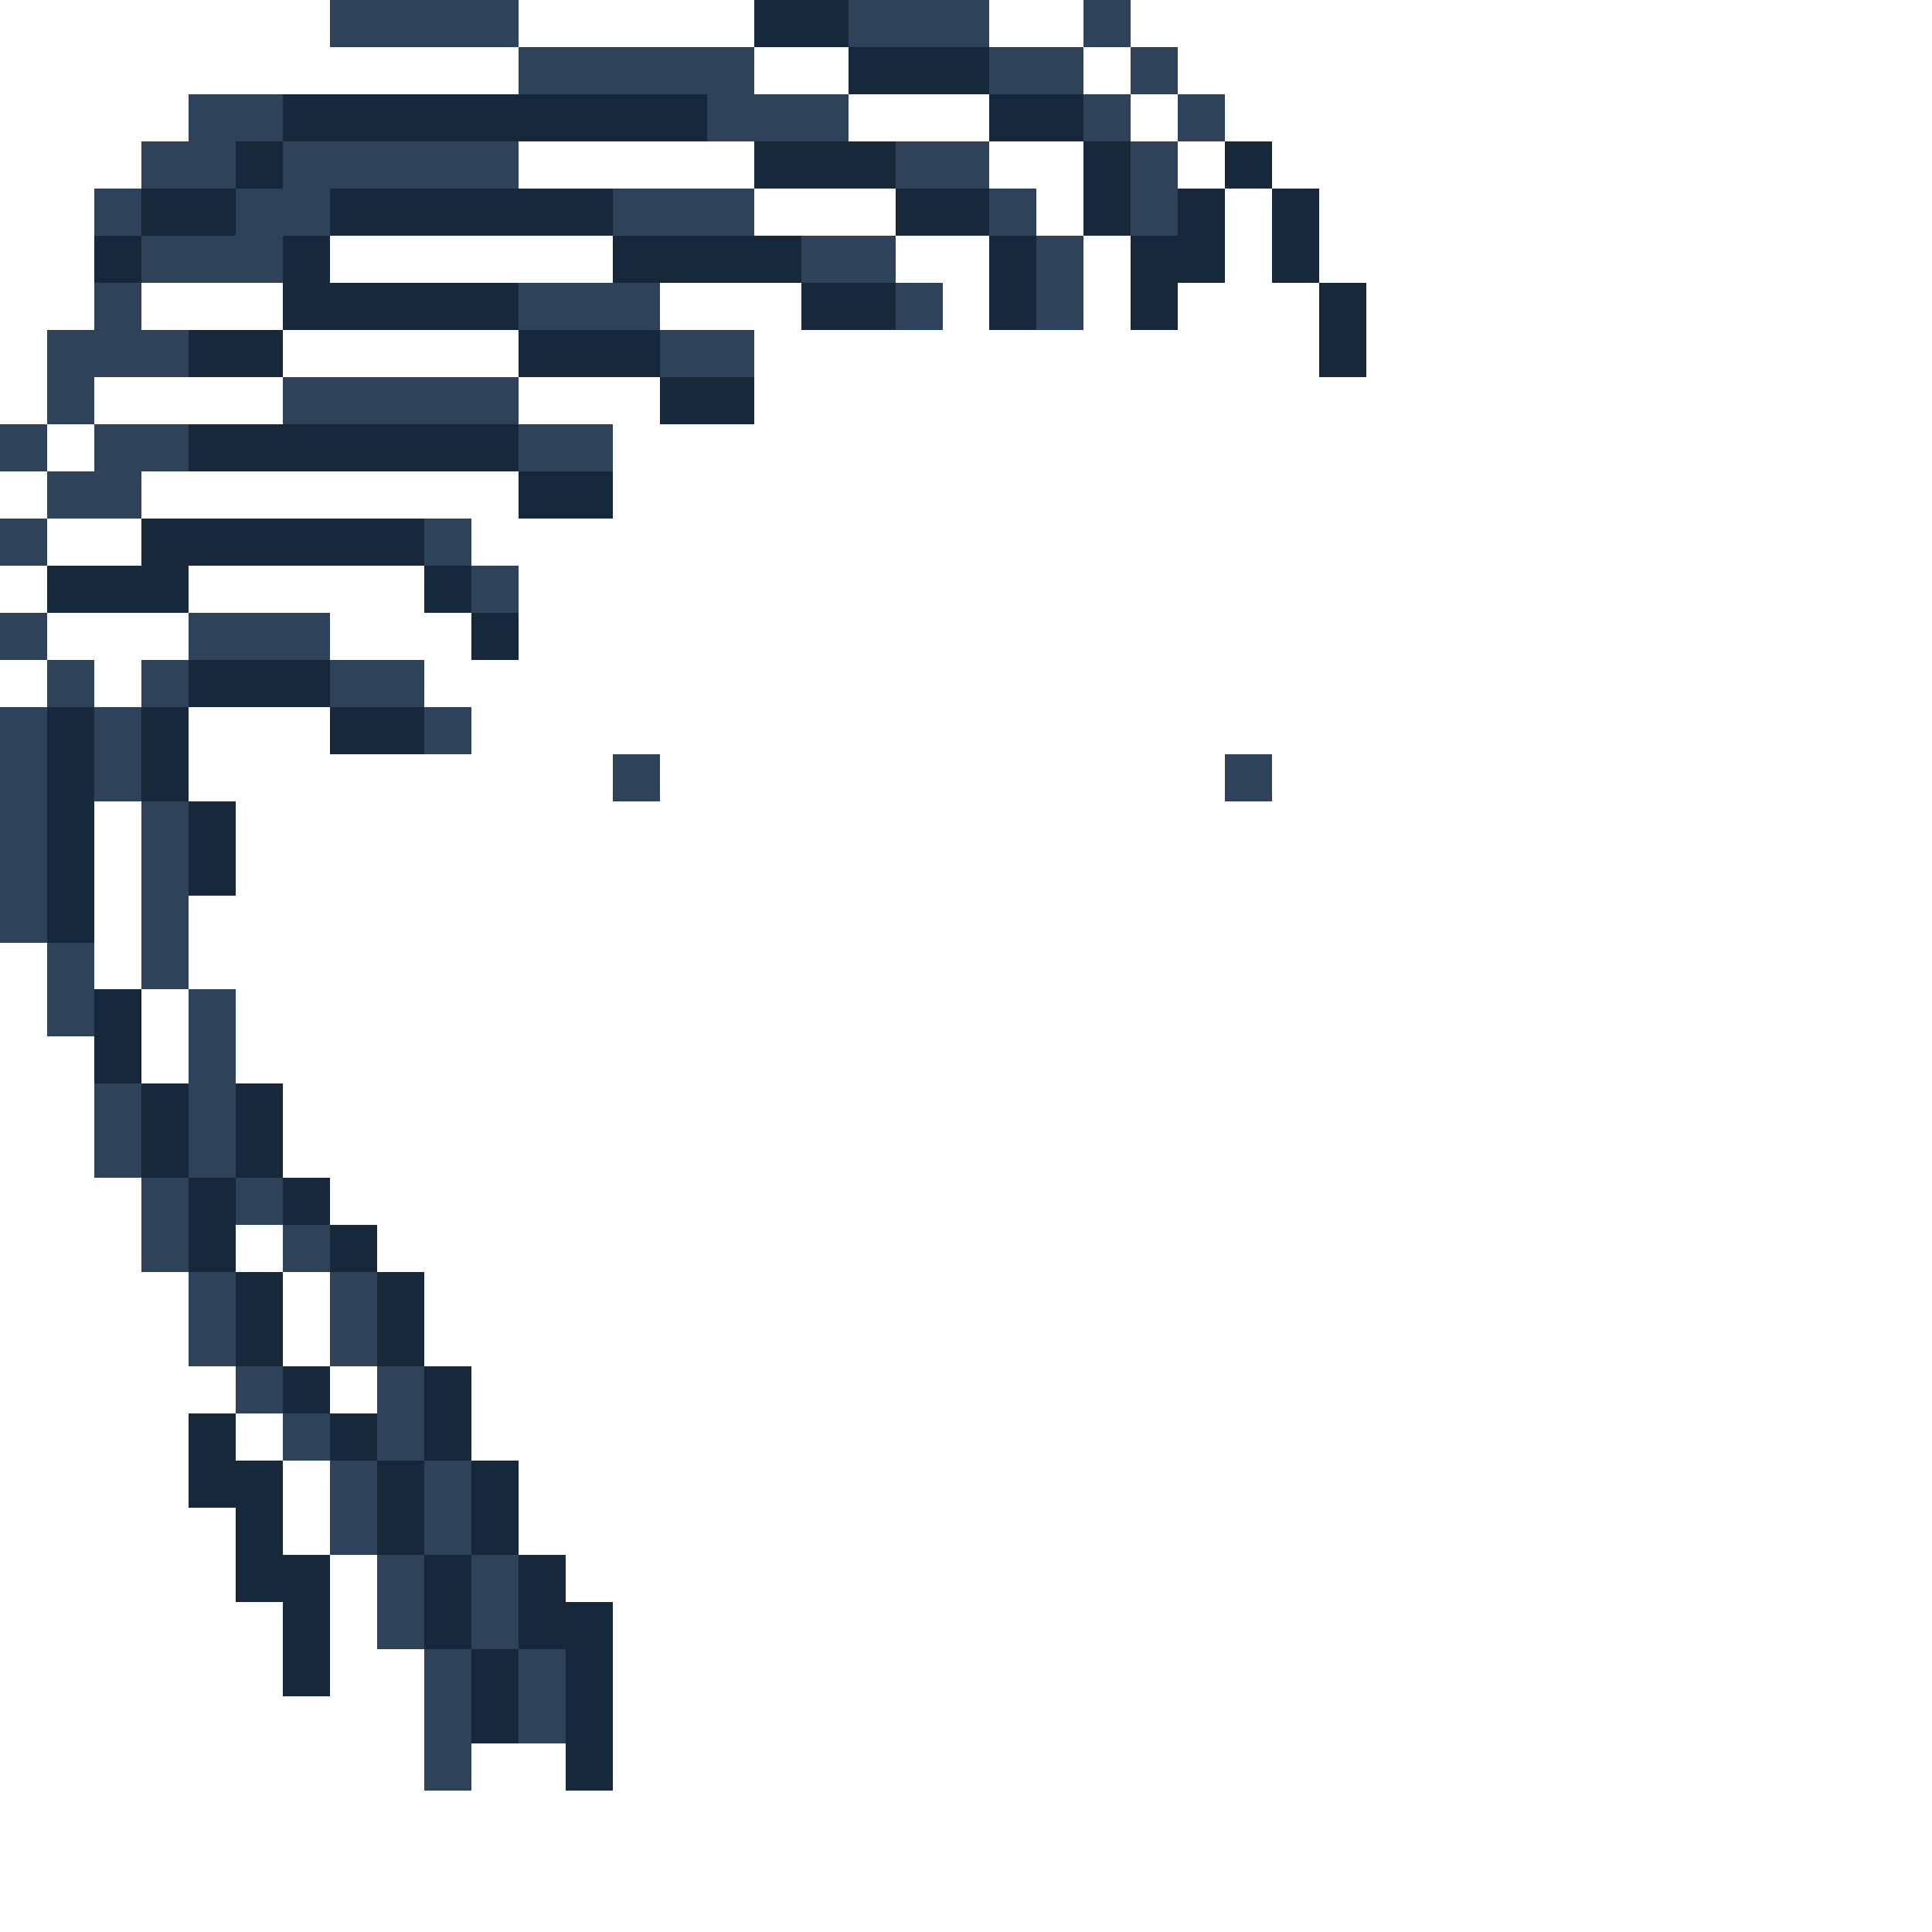 <?xml version="1.0" encoding="UTF-8" ?>
<svg version="1.1" width="41" height="41" xmlns="http://www.w3.org/2000/svg" shape-rendering="crispEdges">
<rect x="7" y="0" width="1" height="1" fill="#2E425A" />
<rect x="8" y="0" width="1" height="1" fill="#2E425A" />
<rect x="9" y="0" width="1" height="1" fill="#2E425A" />
<rect x="10" y="0" width="1" height="1" fill="#2E425A" />
<rect x="16" y="0" width="1" height="1" fill="#17283B" />
<rect x="17" y="0" width="1" height="1" fill="#17283B" />
<rect x="18" y="0" width="1" height="1" fill="#2E425A" />
<rect x="19" y="0" width="1" height="1" fill="#2E425A" />
<rect x="20" y="0" width="1" height="1" fill="#2E425A" />
<rect x="23" y="0" width="1" height="1" fill="#2E425A" />
<rect x="11" y="1" width="1" height="1" fill="#2E425A" />
<rect x="12" y="1" width="1" height="1" fill="#2E425A" />
<rect x="13" y="1" width="1" height="1" fill="#2E425A" />
<rect x="14" y="1" width="1" height="1" fill="#2E425A" />
<rect x="15" y="1" width="1" height="1" fill="#2E425A" />
<rect x="18" y="1" width="1" height="1" fill="#17283B" />
<rect x="19" y="1" width="1" height="1" fill="#17283B" />
<rect x="20" y="1" width="1" height="1" fill="#17283B" />
<rect x="21" y="1" width="1" height="1" fill="#2E425A" />
<rect x="22" y="1" width="1" height="1" fill="#2E425A" />
<rect x="24" y="1" width="1" height="1" fill="#2E425A" />
<rect x="4" y="2" width="1" height="1" fill="#2E425A" />
<rect x="5" y="2" width="1" height="1" fill="#2E425A" />
<rect x="6" y="2" width="1" height="1" fill="#17283B" />
<rect x="7" y="2" width="1" height="1" fill="#17283B" />
<rect x="8" y="2" width="1" height="1" fill="#17283B" />
<rect x="9" y="2" width="1" height="1" fill="#17283B" />
<rect x="10" y="2" width="1" height="1" fill="#17283B" />
<rect x="11" y="2" width="1" height="1" fill="#17283B" />
<rect x="12" y="2" width="1" height="1" fill="#17283B" />
<rect x="13" y="2" width="1" height="1" fill="#17283B" />
<rect x="14" y="2" width="1" height="1" fill="#17283B" />
<rect x="15" y="2" width="1" height="1" fill="#2E425A" />
<rect x="16" y="2" width="1" height="1" fill="#2E425A" />
<rect x="17" y="2" width="1" height="1" fill="#2E425A" />
<rect x="21" y="2" width="1" height="1" fill="#17283B" />
<rect x="22" y="2" width="1" height="1" fill="#17283B" />
<rect x="23" y="2" width="1" height="1" fill="#2E425A" />
<rect x="25" y="2" width="1" height="1" fill="#2E425A" />
<rect x="3" y="3" width="1" height="1" fill="#2E425A" />
<rect x="4" y="3" width="1" height="1" fill="#2E425A" />
<rect x="5" y="3" width="1" height="1" fill="#17283B" />
<rect x="6" y="3" width="1" height="1" fill="#2E425A" />
<rect x="7" y="3" width="1" height="1" fill="#2E425A" />
<rect x="8" y="3" width="1" height="1" fill="#2E425A" />
<rect x="9" y="3" width="1" height="1" fill="#2E425A" />
<rect x="10" y="3" width="1" height="1" fill="#2E425A" />
<rect x="16" y="3" width="1" height="1" fill="#17283B" />
<rect x="17" y="3" width="1" height="1" fill="#17283B" />
<rect x="18" y="3" width="1" height="1" fill="#17283B" />
<rect x="19" y="3" width="1" height="1" fill="#2E425A" />
<rect x="20" y="3" width="1" height="1" fill="#2E425A" />
<rect x="23" y="3" width="1" height="1" fill="#17283B" />
<rect x="24" y="3" width="1" height="1" fill="#2E425A" />
<rect x="26" y="3" width="1" height="1" fill="#17283B" />
<rect x="2" y="4" width="1" height="1" fill="#2E425A" />
<rect x="3" y="4" width="1" height="1" fill="#17283B" />
<rect x="4" y="4" width="1" height="1" fill="#17283B" />
<rect x="5" y="4" width="1" height="1" fill="#2E425A" />
<rect x="6" y="4" width="1" height="1" fill="#2E425A" />
<rect x="7" y="4" width="1" height="1" fill="#17283B" />
<rect x="8" y="4" width="1" height="1" fill="#17283B" />
<rect x="9" y="4" width="1" height="1" fill="#17283B" />
<rect x="10" y="4" width="1" height="1" fill="#17283B" />
<rect x="11" y="4" width="1" height="1" fill="#17283B" />
<rect x="12" y="4" width="1" height="1" fill="#17283B" />
<rect x="13" y="4" width="1" height="1" fill="#2E425A" />
<rect x="14" y="4" width="1" height="1" fill="#2E425A" />
<rect x="15" y="4" width="1" height="1" fill="#2E425A" />
<rect x="19" y="4" width="1" height="1" fill="#17283B" />
<rect x="20" y="4" width="1" height="1" fill="#17283B" />
<rect x="21" y="4" width="1" height="1" fill="#2E425A" />
<rect x="23" y="4" width="1" height="1" fill="#17283B" />
<rect x="24" y="4" width="1" height="1" fill="#2E425A" />
<rect x="25" y="4" width="1" height="1" fill="#17283B" />
<rect x="27" y="4" width="1" height="1" fill="#17283B" />
<rect x="2" y="5" width="1" height="1" fill="#17283B" />
<rect x="3" y="5" width="1" height="1" fill="#2E425A" />
<rect x="4" y="5" width="1" height="1" fill="#2E425A" />
<rect x="5" y="5" width="1" height="1" fill="#2E425A" />
<rect x="6" y="5" width="1" height="1" fill="#17283B" />
<rect x="13" y="5" width="1" height="1" fill="#17283B" />
<rect x="14" y="5" width="1" height="1" fill="#17283B" />
<rect x="15" y="5" width="1" height="1" fill="#17283B" />
<rect x="16" y="5" width="1" height="1" fill="#17283B" />
<rect x="17" y="5" width="1" height="1" fill="#2E425A" />
<rect x="18" y="5" width="1" height="1" fill="#2E425A" />
<rect x="21" y="5" width="1" height="1" fill="#17283B" />
<rect x="22" y="5" width="1" height="1" fill="#2E425A" />
<rect x="24" y="5" width="1" height="1" fill="#17283B" />
<rect x="25" y="5" width="1" height="1" fill="#17283B" />
<rect x="27" y="5" width="1" height="1" fill="#17283B" />
<rect x="2" y="6" width="1" height="1" fill="#2E425A" />
<rect x="6" y="6" width="1" height="1" fill="#17283B" />
<rect x="7" y="6" width="1" height="1" fill="#17283B" />
<rect x="8" y="6" width="1" height="1" fill="#17283B" />
<rect x="9" y="6" width="1" height="1" fill="#17283B" />
<rect x="10" y="6" width="1" height="1" fill="#17283B" />
<rect x="11" y="6" width="1" height="1" fill="#2E425A" />
<rect x="12" y="6" width="1" height="1" fill="#2E425A" />
<rect x="13" y="6" width="1" height="1" fill="#2E425A" />
<rect x="17" y="6" width="1" height="1" fill="#17283B" />
<rect x="18" y="6" width="1" height="1" fill="#17283B" />
<rect x="19" y="6" width="1" height="1" fill="#2E425A" />
<rect x="21" y="6" width="1" height="1" fill="#17283B" />
<rect x="22" y="6" width="1" height="1" fill="#2E425A" />
<rect x="24" y="6" width="1" height="1" fill="#17283B" />
<rect x="28" y="6" width="1" height="1" fill="#17283B" />
<rect x="1" y="7" width="1" height="1" fill="#2E425A" />
<rect x="2" y="7" width="1" height="1" fill="#2E425A" />
<rect x="3" y="7" width="1" height="1" fill="#2E425A" />
<rect x="4" y="7" width="1" height="1" fill="#17283B" />
<rect x="5" y="7" width="1" height="1" fill="#17283B" />
<rect x="11" y="7" width="1" height="1" fill="#17283B" />
<rect x="12" y="7" width="1" height="1" fill="#17283B" />
<rect x="13" y="7" width="1" height="1" fill="#17283B" />
<rect x="14" y="7" width="1" height="1" fill="#2E425A" />
<rect x="15" y="7" width="1" height="1" fill="#2E425A" />
<rect x="28" y="7" width="1" height="1" fill="#17283B" />
<rect x="1" y="8" width="1" height="1" fill="#2E425A" />
<rect x="6" y="8" width="1" height="1" fill="#2E425A" />
<rect x="7" y="8" width="1" height="1" fill="#2E425A" />
<rect x="8" y="8" width="1" height="1" fill="#2E425A" />
<rect x="9" y="8" width="1" height="1" fill="#2E425A" />
<rect x="10" y="8" width="1" height="1" fill="#2E425A" />
<rect x="14" y="8" width="1" height="1" fill="#17283B" />
<rect x="15" y="8" width="1" height="1" fill="#17283B" />
<rect x="0" y="9" width="1" height="1" fill="#2E425A" />
<rect x="2" y="9" width="1" height="1" fill="#2E425A" />
<rect x="3" y="9" width="1" height="1" fill="#2E425A" />
<rect x="4" y="9" width="1" height="1" fill="#17283B" />
<rect x="5" y="9" width="1" height="1" fill="#17283B" />
<rect x="6" y="9" width="1" height="1" fill="#17283B" />
<rect x="7" y="9" width="1" height="1" fill="#17283B" />
<rect x="8" y="9" width="1" height="1" fill="#17283B" />
<rect x="9" y="9" width="1" height="1" fill="#17283B" />
<rect x="10" y="9" width="1" height="1" fill="#17283B" />
<rect x="11" y="9" width="1" height="1" fill="#2E425A" />
<rect x="12" y="9" width="1" height="1" fill="#2E425A" />
<rect x="1" y="10" width="1" height="1" fill="#2E425A" />
<rect x="2" y="10" width="1" height="1" fill="#2E425A" />
<rect x="11" y="10" width="1" height="1" fill="#17283B" />
<rect x="12" y="10" width="1" height="1" fill="#17283B" />
<rect x="0" y="11" width="1" height="1" fill="#2E425A" />
<rect x="3" y="11" width="1" height="1" fill="#17283B" />
<rect x="4" y="11" width="1" height="1" fill="#17283B" />
<rect x="5" y="11" width="1" height="1" fill="#17283B" />
<rect x="6" y="11" width="1" height="1" fill="#17283B" />
<rect x="7" y="11" width="1" height="1" fill="#17283B" />
<rect x="8" y="11" width="1" height="1" fill="#17283B" />
<rect x="9" y="11" width="1" height="1" fill="#2E425A" />
<rect x="1" y="12" width="1" height="1" fill="#17283B" />
<rect x="2" y="12" width="1" height="1" fill="#17283B" />
<rect x="3" y="12" width="1" height="1" fill="#17283B" />
<rect x="9" y="12" width="1" height="1" fill="#17283B" />
<rect x="10" y="12" width="1" height="1" fill="#2E425A" />
<rect x="0" y="13" width="1" height="1" fill="#2E425A" />
<rect x="4" y="13" width="1" height="1" fill="#2E425A" />
<rect x="5" y="13" width="1" height="1" fill="#2E425A" />
<rect x="6" y="13" width="1" height="1" fill="#2E425A" />
<rect x="10" y="13" width="1" height="1" fill="#17283B" />
<rect x="1" y="14" width="1" height="1" fill="#2E425A" />
<rect x="3" y="14" width="1" height="1" fill="#2E425A" />
<rect x="4" y="14" width="1" height="1" fill="#17283B" />
<rect x="5" y="14" width="1" height="1" fill="#17283B" />
<rect x="6" y="14" width="1" height="1" fill="#17283B" />
<rect x="7" y="14" width="1" height="1" fill="#2E425A" />
<rect x="8" y="14" width="1" height="1" fill="#2E425A" />
<rect x="0" y="15" width="1" height="1" fill="#2E425A" />
<rect x="1" y="15" width="1" height="1" fill="#17283B" />
<rect x="2" y="15" width="1" height="1" fill="#2E425A" />
<rect x="3" y="15" width="1" height="1" fill="#17283B" />
<rect x="7" y="15" width="1" height="1" fill="#17283B" />
<rect x="8" y="15" width="1" height="1" fill="#17283B" />
<rect x="9" y="15" width="1" height="1" fill="#2E425A" />
<rect x="0" y="16" width="1" height="1" fill="#2E425A" />
<rect x="1" y="16" width="1" height="1" fill="#17283B" />
<rect x="2" y="16" width="1" height="1" fill="#2E425A" />
<rect x="3" y="16" width="1" height="1" fill="#17283B" />
<rect x="13" y="16" width="1" height="1" fill="#2E425A" />
<rect x="26" y="16" width="1" height="1" fill="#2E425A" />
<rect x="0" y="17" width="1" height="1" fill="#2E425A" />
<rect x="1" y="17" width="1" height="1" fill="#17283B" />
<rect x="3" y="17" width="1" height="1" fill="#2E425A" />
<rect x="4" y="17" width="1" height="1" fill="#17283B" />
<rect x="0" y="18" width="1" height="1" fill="#2E425A" />
<rect x="1" y="18" width="1" height="1" fill="#17283B" />
<rect x="3" y="18" width="1" height="1" fill="#2E425A" />
<rect x="4" y="18" width="1" height="1" fill="#17283B" />
<rect x="0" y="19" width="1" height="1" fill="#2E425A" />
<rect x="1" y="19" width="1" height="1" fill="#17283B" />
<rect x="3" y="19" width="1" height="1" fill="#2E425A" />
<rect x="1" y="20" width="1" height="1" fill="#2E425A" />
<rect x="3" y="20" width="1" height="1" fill="#2E425A" />
<rect x="1" y="21" width="1" height="1" fill="#2E425A" />
<rect x="2" y="21" width="1" height="1" fill="#17283B" />
<rect x="4" y="21" width="1" height="1" fill="#2E425A" />
<rect x="2" y="22" width="1" height="1" fill="#17283B" />
<rect x="4" y="22" width="1" height="1" fill="#2E425A" />
<rect x="2" y="23" width="1" height="1" fill="#2E425A" />
<rect x="3" y="23" width="1" height="1" fill="#17283B" />
<rect x="4" y="23" width="1" height="1" fill="#2E425A" />
<rect x="5" y="23" width="1" height="1" fill="#17283B" />
<rect x="2" y="24" width="1" height="1" fill="#2E425A" />
<rect x="3" y="24" width="1" height="1" fill="#17283B" />
<rect x="4" y="24" width="1" height="1" fill="#2E425A" />
<rect x="5" y="24" width="1" height="1" fill="#17283B" />
<rect x="3" y="25" width="1" height="1" fill="#2E425A" />
<rect x="4" y="25" width="1" height="1" fill="#17283B" />
<rect x="5" y="25" width="1" height="1" fill="#2E425A" />
<rect x="6" y="25" width="1" height="1" fill="#17283B" />
<rect x="3" y="26" width="1" height="1" fill="#2E425A" />
<rect x="4" y="26" width="1" height="1" fill="#17283B" />
<rect x="6" y="26" width="1" height="1" fill="#2E425A" />
<rect x="7" y="26" width="1" height="1" fill="#17283B" />
<rect x="4" y="27" width="1" height="1" fill="#2E425A" />
<rect x="5" y="27" width="1" height="1" fill="#17283B" />
<rect x="7" y="27" width="1" height="1" fill="#2E425A" />
<rect x="8" y="27" width="1" height="1" fill="#17283B" />
<rect x="4" y="28" width="1" height="1" fill="#2E425A" />
<rect x="5" y="28" width="1" height="1" fill="#17283B" />
<rect x="7" y="28" width="1" height="1" fill="#2E425A" />
<rect x="8" y="28" width="1" height="1" fill="#17283B" />
<rect x="5" y="29" width="1" height="1" fill="#2E425A" />
<rect x="6" y="29" width="1" height="1" fill="#17283B" />
<rect x="8" y="29" width="1" height="1" fill="#2E425A" />
<rect x="9" y="29" width="1" height="1" fill="#17283B" />
<rect x="4" y="30" width="1" height="1" fill="#17283B" />
<rect x="6" y="30" width="1" height="1" fill="#2E425A" />
<rect x="7" y="30" width="1" height="1" fill="#17283B" />
<rect x="8" y="30" width="1" height="1" fill="#2E425A" />
<rect x="9" y="30" width="1" height="1" fill="#17283B" />
<rect x="4" y="31" width="1" height="1" fill="#17283B" />
<rect x="5" y="31" width="1" height="1" fill="#17283B" />
<rect x="7" y="31" width="1" height="1" fill="#2E425A" />
<rect x="8" y="31" width="1" height="1" fill="#17283B" />
<rect x="9" y="31" width="1" height="1" fill="#2E425A" />
<rect x="10" y="31" width="1" height="1" fill="#17283B" />
<rect x="5" y="32" width="1" height="1" fill="#17283B" />
<rect x="7" y="32" width="1" height="1" fill="#2E425A" />
<rect x="8" y="32" width="1" height="1" fill="#17283B" />
<rect x="9" y="32" width="1" height="1" fill="#2E425A" />
<rect x="10" y="32" width="1" height="1" fill="#17283B" />
<rect x="5" y="33" width="1" height="1" fill="#17283B" />
<rect x="6" y="33" width="1" height="1" fill="#17283B" />
<rect x="8" y="33" width="1" height="1" fill="#2E425A" />
<rect x="9" y="33" width="1" height="1" fill="#17283B" />
<rect x="10" y="33" width="1" height="1" fill="#2E425A" />
<rect x="11" y="33" width="1" height="1" fill="#17283B" />
<rect x="6" y="34" width="1" height="1" fill="#17283B" />
<rect x="8" y="34" width="1" height="1" fill="#2E425A" />
<rect x="9" y="34" width="1" height="1" fill="#17283B" />
<rect x="10" y="34" width="1" height="1" fill="#2E425A" />
<rect x="11" y="34" width="1" height="1" fill="#17283B" />
<rect x="12" y="34" width="1" height="1" fill="#17283B" />
<rect x="6" y="35" width="1" height="1" fill="#17283B" />
<rect x="9" y="35" width="1" height="1" fill="#2E425A" />
<rect x="10" y="35" width="1" height="1" fill="#17283B" />
<rect x="11" y="35" width="1" height="1" fill="#2E425A" />
<rect x="12" y="35" width="1" height="1" fill="#17283B" />
<rect x="9" y="36" width="1" height="1" fill="#2E425A" />
<rect x="10" y="36" width="1" height="1" fill="#17283B" />
<rect x="11" y="36" width="1" height="1" fill="#2E425A" />
<rect x="12" y="36" width="1" height="1" fill="#17283B" />
<rect x="9" y="37" width="1" height="1" fill="#2E425A" />
<rect x="12" y="37" width="1" height="1" fill="#17283B" />
</svg>
